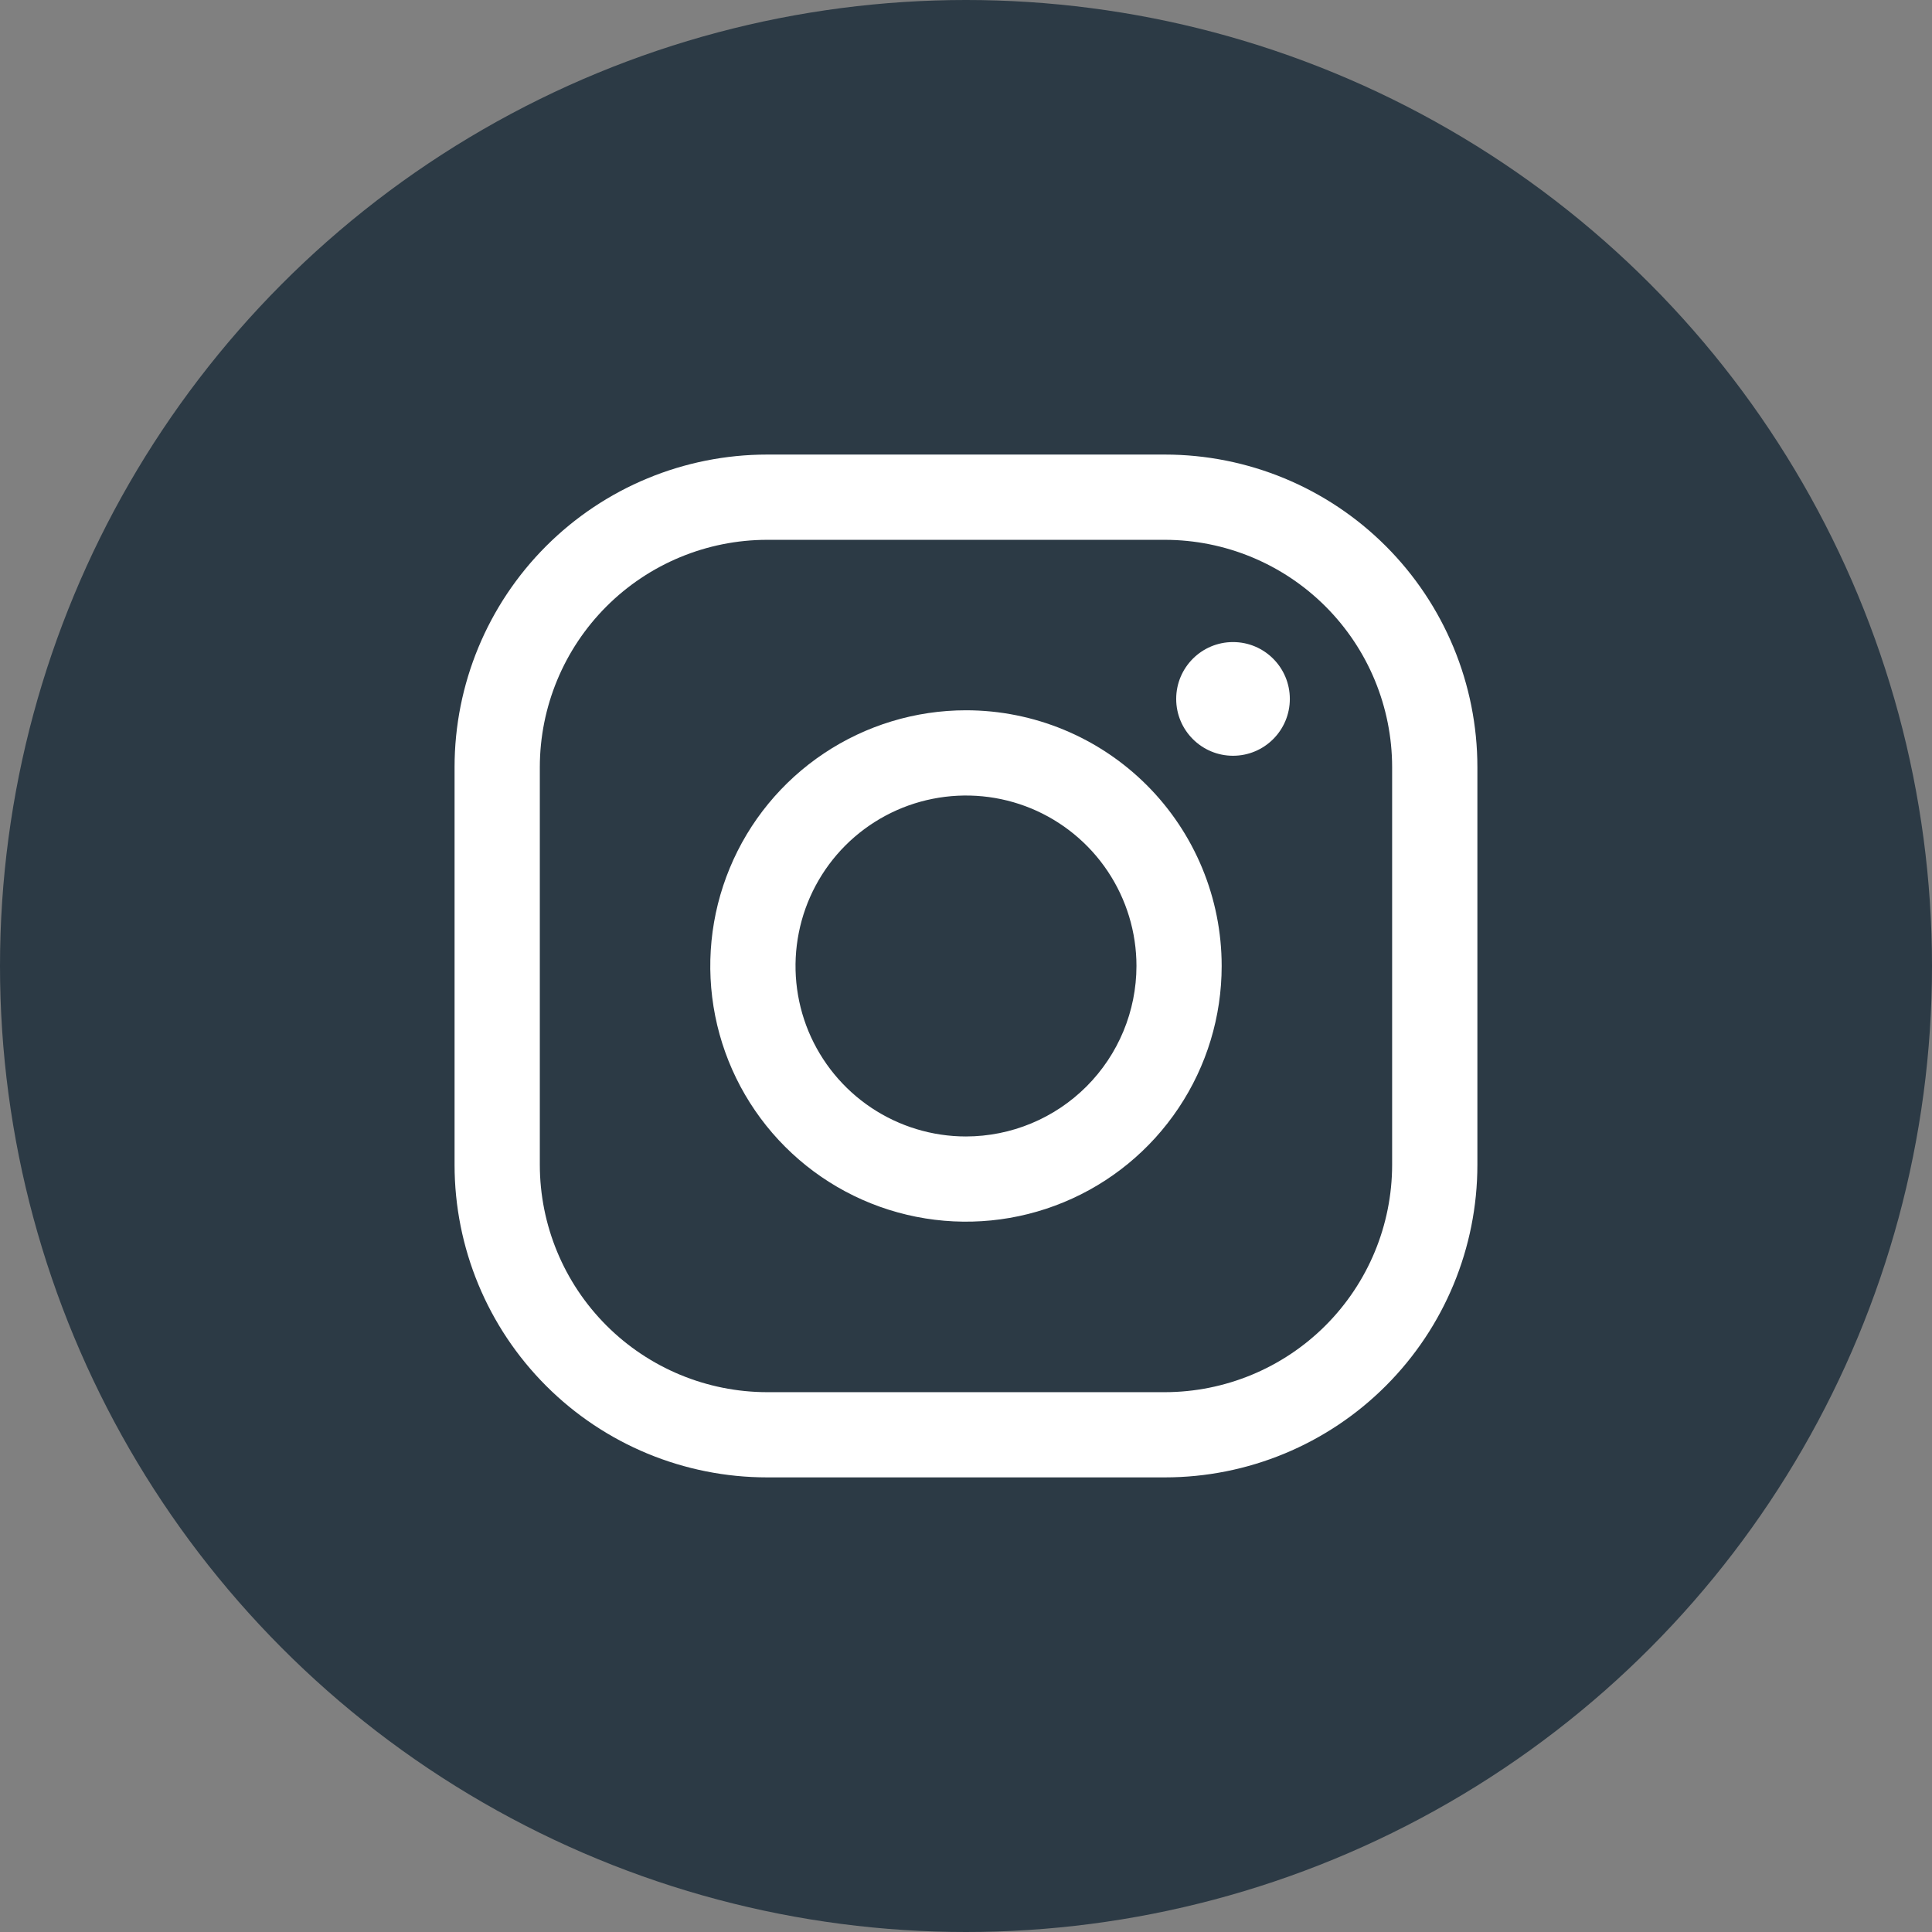 <svg width="39" height="39" viewBox="0 0 39 39" fill="none" xmlns="http://www.w3.org/2000/svg" class="w-10 h-10 text-complete">
    <rect x="0" y="0" width="39" height="39" fill="#808080" stroke="none"/>
    <circle cx="19.5" cy="19.5" r="19.5" fill="#2C3A45"/>
    <path d="M23.514 9.176H15.485C13.812 9.176 12.207 9.841 11.024 11.024C9.841 12.207 9.176 13.812 9.176 15.485V23.514C9.176 25.188 9.841 26.792 11.024 27.975C12.207 29.159 13.812 29.823 15.485 29.823H23.514C25.188 29.823 26.792 29.159 27.975 27.975C29.158 26.792 29.823 25.188 29.823 23.514V15.485C29.823 13.812 29.158 12.207 27.975 11.024C26.792 9.841 25.188 9.176 23.514 9.176ZM28.102 23.514C28.101 24.731 27.617 25.897 26.757 26.757C25.897 27.617 24.731 28.101 23.514 28.103H15.485C14.268 28.101 13.102 27.617 12.242 26.757C11.382 25.897 10.898 24.731 10.897 23.514V15.485C10.898 14.268 11.382 13.102 12.242 12.242C13.102 11.382 14.268 10.898 15.485 10.897H23.514C24.731 10.898 25.897 11.382 26.757 12.242C27.617 13.102 28.101 14.268 28.102 15.485V23.514Z" fill="white"/>
    <path d="M19.5 14.338C18.479 14.338 17.481 14.641 16.632 15.208C15.783 15.775 15.121 16.581 14.731 17.524C14.34 18.468 14.238 19.505 14.437 20.507C14.636 21.508 15.128 22.428 15.85 23.15C16.572 23.872 17.491 24.363 18.493 24.562C19.494 24.761 20.532 24.659 21.475 24.268C22.418 23.878 23.224 23.216 23.791 22.367C24.359 21.518 24.661 20.521 24.661 19.5C24.661 18.131 24.118 16.818 23.15 15.85C22.182 14.882 20.869 14.338 19.5 14.338ZM19.5 22.941C18.819 22.941 18.154 22.739 17.588 22.361C17.022 21.983 16.581 21.445 16.32 20.817C16.06 20.188 15.992 19.496 16.125 18.828C16.257 18.161 16.585 17.548 17.066 17.066C17.548 16.585 18.161 16.257 18.828 16.125C19.496 15.992 20.188 16.06 20.817 16.32C21.445 16.581 21.983 17.022 22.361 17.588C22.739 18.154 22.941 18.819 22.941 19.5C22.94 20.412 22.577 21.287 21.932 21.932C21.287 22.577 20.412 22.94 19.5 22.941Z" fill="white"/>
    <path d="M24.89 15.256C25.524 15.256 26.037 14.742 26.037 14.109C26.037 13.475 25.524 12.961 24.89 12.961C24.257 12.961 23.743 13.475 23.743 14.109C23.743 14.742 24.257 15.256 24.89 15.256Z" fill="white"/>
</svg>